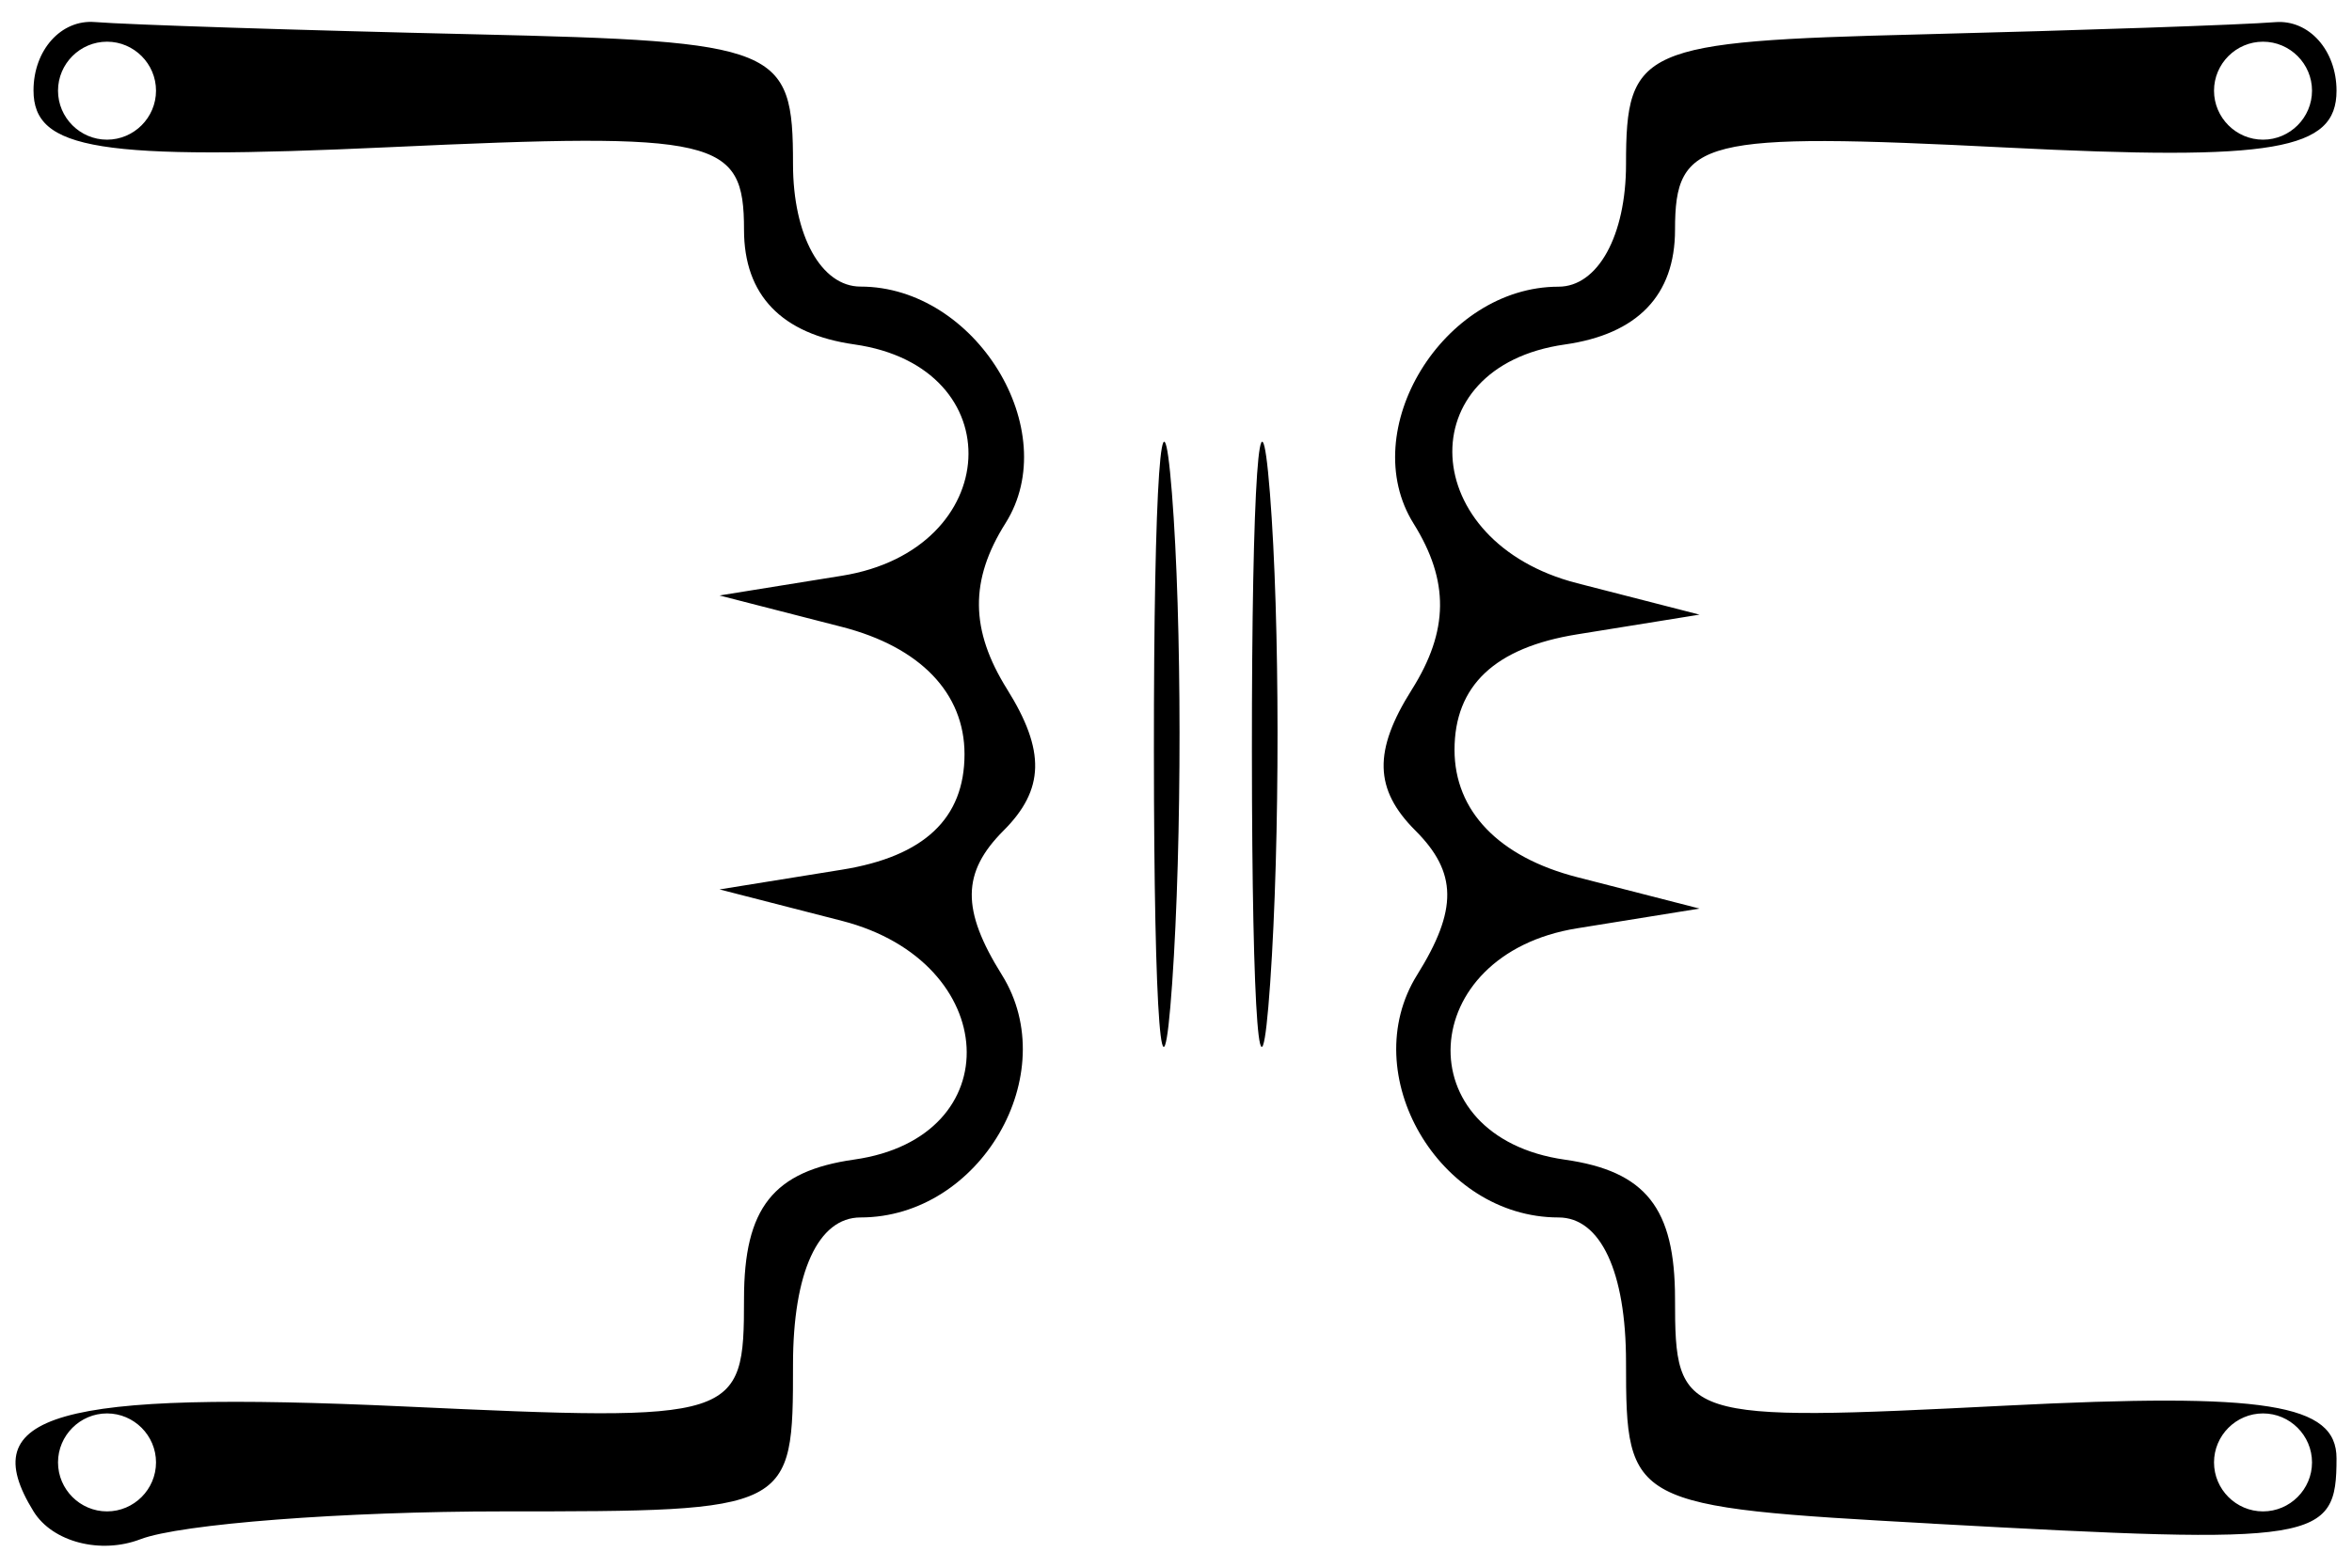 <?xml version="1.0" encoding="UTF-8" standalone="no"?>
<!-- Created with Inkscape (http://www.inkscape.org/) -->

<svg
   xmlns:dc="http://purl.org/dc/elements/1.1/"
   xmlns:cc="http://creativecommons.org/ns#"
   xmlns:rdf="http://www.w3.org/1999/02/22-rdf-syntax-ns#"
   xmlns:svg="http://www.w3.org/2000/svg"
   xmlns="http://www.w3.org/2000/svg"
   xmlns:sodipodi="http://sodipodi.sourceforge.net/DTD/sodipodi-0.dtd"
   xmlns:inkscape="http://www.inkscape.org/namespaces/inkscape"
   version="1.1"
   width="48"
   height="32"
   id="svg2"
   inkscape:version="0.47 r22583"
   sodipodi:docname="transformer.svg">
  <sodipodi:namedview
     pagecolor="#ffffff"
     bordercolor="#666666"
     borderopacity="1"
     objecttolerance="10"
     gridtolerance="10"
     guidetolerance="10"
     inkscape:pageopacity="0"
     inkscape:pageshadow="2"
     inkscape:window-width="640"
     inkscape:window-height="480"
     id="namedview5"
     showgrid="false"
     inkscape:zoom="8.2944672"
     inkscape:cx="10.180857"
     inkscape:cy="15.612817"
     inkscape:window-x="0"
     inkscape:window-y="24"
     inkscape:window-maximized="0"
     inkscape:current-layer="svg2" />
  <defs
     id="defs6">
    <inkscape:perspective
       sodipodi:type="inkscape:persp3d"
       inkscape:vp_x="0 : 15.552536 : 1"
       inkscape:vp_y="0 : 1000 : 0"
       inkscape:vp_z="47.367668 : 15.552536 : 1"
       inkscape:persp3d-origin="23.683834 : 10.368357 : 1"
       id="perspective9" />
  </defs>
  <path
     d="m 0.685,30.852 c -1.231,-1.992 0.458,-2.471 7.563,-2.143 6.831,0.316 6.936,0.282 6.936,-2.2 0,-1.852 0.596,-2.605 2.25,-2.84 3.19,-0.453 3.006,-4.035 -0.25,-4.872 l -2.5,-0.642 2.5,-0.403 c 1.677,-0.27 2.5,-1.046 2.5,-2.358 0,-1.247 -0.905,-2.187 -2.5,-2.597 l -2.5,-0.642 2.5,-0.403 c 3.297,-0.531 3.495,-4.261 0.25,-4.722 -1.485,-0.211 -2.25,-1.006 -2.25,-2.34 0,-1.872 -0.532,-1.996 -7.25,-1.685 -5.917,0.273 -7.25,0.06 -7.25,-1.16 0,-0.822 0.563,-1.45 1.25,-1.395 0.688,0.055 4.175,0.168 7.75,0.25 6.227,0.144 6.5,0.255 6.5,2.65 0,1.457 0.575,2.5 1.378,2.5 2.351,0 4.151,2.938 2.959,4.829 -0.734,1.164 -0.724,2.179 0.033,3.391 0.784,1.255 0.764,2.047 -0.073,2.884 -0.855,0.855 -0.864,1.616 -0.035,2.944 1.264,2.024 -0.442,4.953 -2.884,4.953 -0.864,0 -1.378,1.119 -1.378,3 0,2.995 -0.009,3 -5.918,3 -3.255,0 -6.584,0.256 -7.399,0.568 -0.814,0.312 -1.796,0.058 -2.182,-0.567 z M 3.184,29.851 c 0,-0.55 -0.45,-1 -1,-1 -0.55,0 -1,0.45 -1,1 0,0.55 0.45,1 1,1 0.55,0 1,-0.45 1,-1 z m 0,-28 c 0,-0.55 -0.45,-1 -1,-1 -0.55,0 -1,0.45 -1,1 0,0.55 0.45,1 1,1 0.55,0 1,-0.45 1,-1 z M 39.434,31.1 c -6.177,-0.341 -6.25,-0.379 -6.25,-3.297 0,-1.841 -0.519,-2.952 -1.378,-2.952 -2.442,0 -4.148,-2.929 -2.884,-4.953 0.829,-1.328 0.82,-2.089 -0.038,-2.946 -0.84,-0.84 -0.86,-1.625 -0.073,-2.873 0.758,-1.202 0.769,-2.22 0.038,-3.391 -1.189,-1.904 0.604,-4.836 2.957,-4.836 0.803,0 1.378,-1.043 1.378,-2.5 0,-2.372 0.307,-2.508 6,-2.65 3.3,-0.083 6.562,-0.195 7.25,-0.25 0.688,-0.055 1.25,0.575 1.25,1.4 0,1.219 -1.265,1.436 -6.75,1.159 -6.22,-0.314 -6.75,-0.182 -6.75,1.68 0,1.335 -0.764,2.13 -2.25,2.341 -3.19,0.453 -3.006,4.035 0.25,4.872 l 2.5,0.642 -2.5,0.403 c -1.677,0.27 -2.5,1.046 -2.5,2.358 0,1.247 0.905,2.187 2.5,2.597 l 2.5,0.642 -2.5,0.403 c -3.297,0.531 -3.495,4.261 -0.25,4.722 1.654,0.235 2.25,0.988 2.25,2.841 0,2.48 0.111,2.516 6.75,2.18 5.317,-0.269 6.75,-0.04 6.75,1.076 0,1.713 -0.345,1.769 -8.25,1.333 z m 7.75,-1.249 c 0,-0.55 -0.45,-1 -1,-1 -0.55,0 -1,0.45 -1,1 0,0.55 0.45,1 1,1 0.55,0 1,-0.45 1,-1 z m 0,-28 c 0,-0.55 -0.45,-1 -1,-1 -0.55,0 -1,0.45 -1,1 0,0.55 0.45,1 1,1 0.55,0 1,-0.45 1,-1 z M 23.549,15.351 c -0.003,-5.5 0.163,-7.878 0.368,-5.284 0.205,2.594 0.207,7.094 0.005,10 -0.203,2.906 -0.371,0.784 -0.373,-4.716 z m 2,0 c -0.003,-5.5 0.163,-7.878 0.368,-5.284 0.205,2.594 0.207,7.094 0.005,10 -0.203,2.906 -0.371,0.784 -0.373,-4.716 z"
     id="path2818"
     style="fill:#000000" />
</svg>
